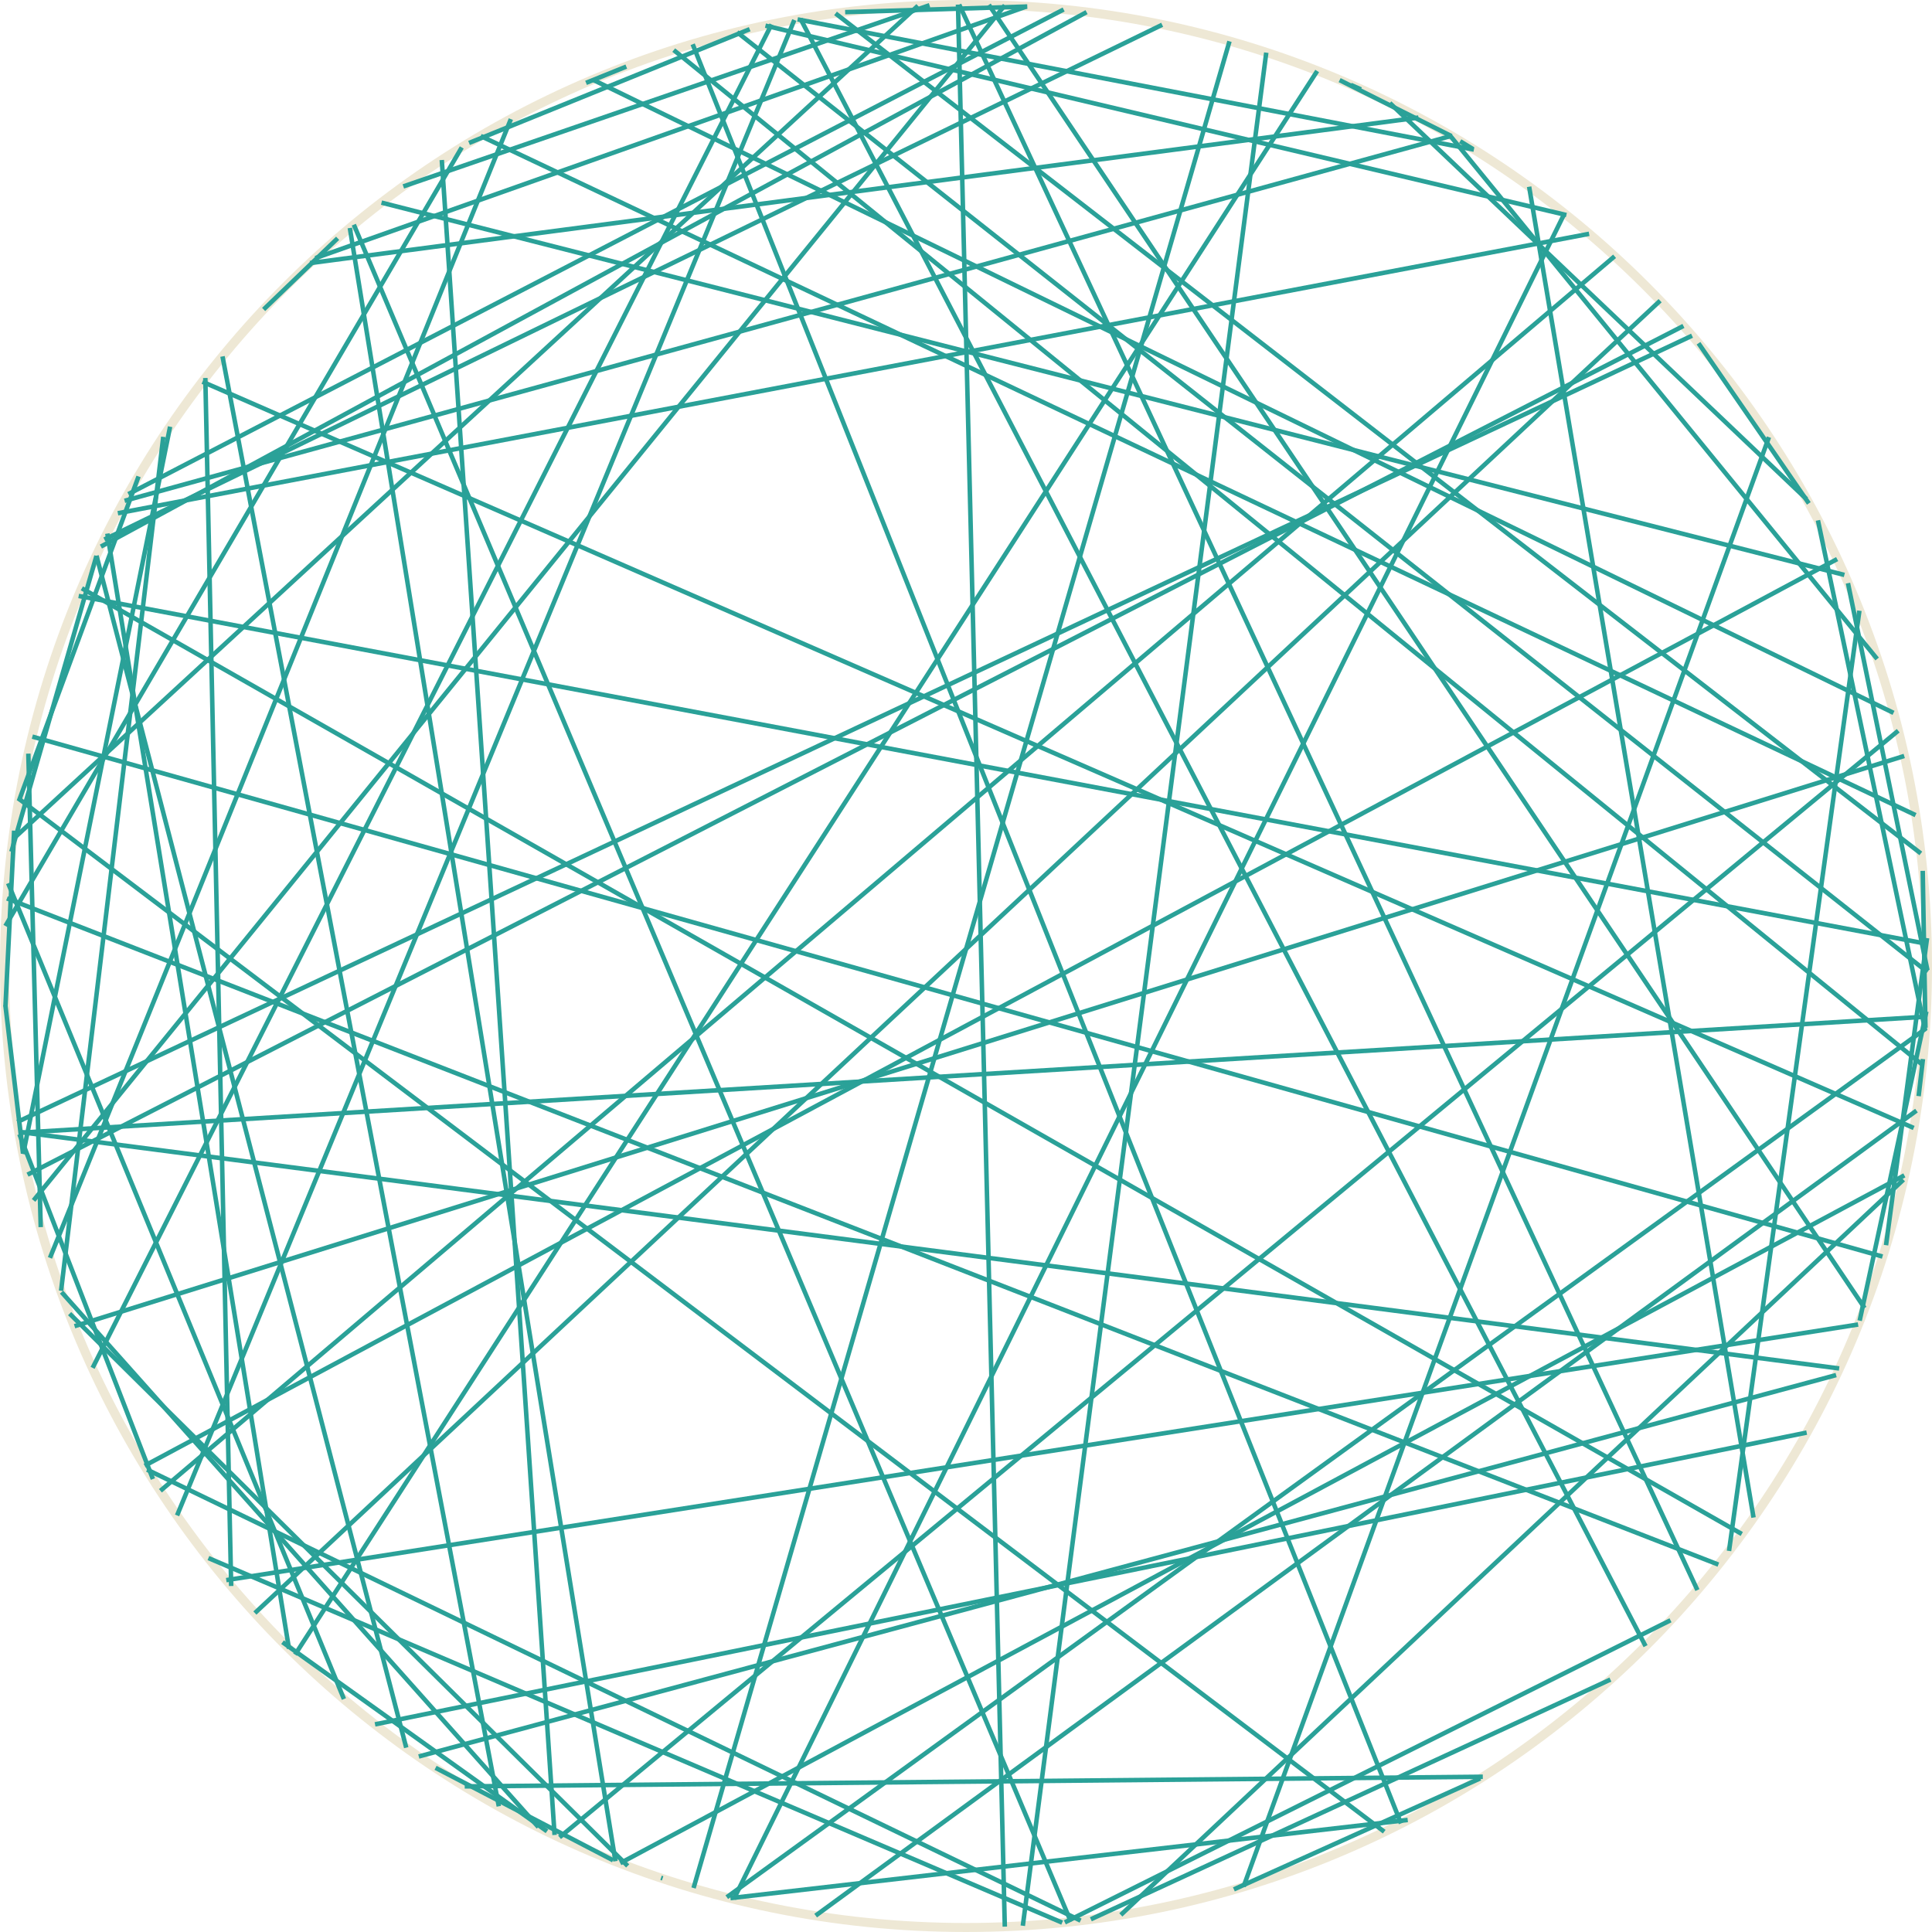 <?xml version='1.0' encoding='UTF-8'?>
<!-- This file was generated by dvisvgm 3.0.3 -->
<svg version='1.1' xmlns='http://www.w3.org/2000/svg' xmlns:xlink='http://www.w3.org/1999/xlink' width='170.879pt' height='170.879pt' viewBox='148.183 52.801 170.879 170.879'>
<g id='page1'>
<path d='M318.664 138.238C318.664 91.273 280.59 53.199 233.625 53.199C186.656 53.199 148.582 91.273 148.582 138.238C148.582 185.207 186.656 223.281 233.625 223.281C280.59 223.281 318.664 185.207 318.664 138.238Z' stroke='#eee8d5' fill='none' stroke-width='.797'/>
<path d='M149.875 152.992L318.543 142.723' stroke='#2aa198' fill='none' stroke-width='.399' stroke-miterlimit='10'/>
<path d='M278.547 66.035L218.727 54.516' stroke='#2aa198' fill='none' stroke-width='.399' stroke-miterlimit='10'/>
<path d='M318.074 128.285L222.082 53.988' stroke='#2aa198' fill='none' stroke-width='.399' stroke-miterlimit='10'/>
<path d='M174.281 199.148L264.684 59.082' stroke='#2aa198' fill='none' stroke-width='.399' stroke-miterlimit='10'/>
<path d='M239.043 53.379L222.934 53.875' stroke='#2aa198' fill='none' stroke-width='.399' stroke-miterlimit='10'/>
<path d='M247.316 222.168L316.535 157.141' stroke='#2aa198' fill='none' stroke-width='.399' stroke-miterlimit='10'/>
<path d='M163.227 90.539L150.231 154.875' stroke='#2aa198' fill='none' stroke-width='.399' stroke-miterlimit='10'/>
<path d='M256.926 56.457L209.527 219.789' stroke='#2aa198' fill='none' stroke-width='.399' stroke-miterlimit='10'/>
<path d='M156.719 101.949L184.113 207.375' stroke='#2aa198' fill='none' stroke-width='.399' stroke-miterlimit='10'/>
<path d='M314.211 111.086L276.394 64.742' stroke='#2aa198' fill='none' stroke-width='.399' stroke-miterlimit='10'/>
<path d='M307.977 179.508L181.352 205.316' stroke='#2aa198' fill='none' stroke-width='.399' stroke-miterlimit='10'/>
<path d='M312.641 106.816L301.109 189.977' stroke='#2aa198' fill='none' stroke-width='.399' stroke-miterlimit='10'/>
<path d='M148.902 130.922L178.602 203.074' stroke='#2aa198' fill='none' stroke-width='.399' stroke-miterlimit='10'/>
<path d='M206.648 218.887L206.793 218.934' stroke='#2aa198' fill='none' stroke-width='.399' stroke-miterlimit='10'/>
<path d='M215.883 55.07L286.723 71.82' stroke='#2aa198' fill='none' stroke-width='.399' stroke-miterlimit='10'/>
<path d='M158.606 98.195L288.734 73.481' stroke='#2aa198' fill='none' stroke-width='.399' stroke-miterlimit='10'/>
<path d='M314.684 163.938L151.043 117.953' stroke='#2aa198' fill='none' stroke-width='.399' stroke-miterlimit='10'/>
<path d='M166.617 190.606L242.129 222.852' stroke='#2aa198' fill='none' stroke-width='.399' stroke-miterlimit='10'/>
<path d='M318.469 143.965L308.973 98.824' stroke='#2aa198' fill='none' stroke-width='.399' stroke-miterlimit='10'/>
<path d='M315.66 115.852L200.637 59.863' stroke='#2aa198' fill='none' stroke-width='.399' stroke-miterlimit='10'/>
<path d='M290.988 75.469L162.371 184.656' stroke='#2aa198' fill='none' stroke-width='.399' stroke-miterlimit='10'/>
<path d='M279.332 209.949L189.285 210.801' stroke='#2aa198' fill='none' stroke-width='.399' stroke-miterlimit='10'/>
<path d='M250.973 54.992L157.414 100.519' stroke='#2aa198' fill='none' stroke-width='.399' stroke-miterlimit='10'/>
<path d='M196.562 214.773L173.172 198.047' stroke='#2aa198' fill='none' stroke-width='.399' stroke-miterlimit='10'/>
<path d='M181.926 70.723L311.312 103.652' stroke='#2aa198' fill='none' stroke-width='.399' stroke-miterlimit='10'/>
<path d='M166.344 86.231L168.629 193.078' stroke='#2aa198' fill='none' stroke-width='.399' stroke-miterlimit='10'/>
<path d='M237.055 223.207L232.914 53.207' stroke='#2aa198' fill='none' stroke-width='.399' stroke-miterlimit='10'/>
<path d='M175.602 76.07L273.637 63.203' stroke='#2aa198' fill='none' stroke-width='.399' stroke-miterlimit='10'/>
<path d='M311.629 104.379L318.66 138.621' stroke='#2aa198' fill='none' stroke-width='.399' stroke-miterlimit='10'/>
<path d='M179.477 72.672L242.898 222.769' stroke='#2aa198' fill='none' stroke-width='.399' stroke-miterlimit='10'/>
<path d='M197.672 215.305L316.074 117.43' stroke='#2aa198' fill='none' stroke-width='.399' stroke-miterlimit='10'/>
<path d='M149.191 128.129L156.715 101.965' stroke='#2aa198' fill='none' stroke-width='.399' stroke-miterlimit='10'/>
<path d='M279.106 210.09L257.316 219.91' stroke='#2aa198' fill='none' stroke-width='.399' stroke-miterlimit='10'/>
<path d='M149.875 123.469L270.613 214.809' stroke='#2aa198' fill='none' stroke-width='.399' stroke-miterlimit='10'/>
<path d='M293.727 198.398L218.988 54.469' stroke='#2aa198' fill='none' stroke-width='.399' stroke-miterlimit='10'/>
<path d='M290.617 201.352L244.664 222.555' stroke='#2aa198' fill='none' stroke-width='.399' stroke-miterlimit='10'/>
<path d='M153.586 166.965L162.625 91.438' stroke='#2aa198' fill='none' stroke-width='.399' stroke-miterlimit='10'/>
<path d='M168.195 192.559L312.527 169.949' stroke='#2aa198' fill='none' stroke-width='.399' stroke-miterlimit='10'/>
<path d='M316.617 156.758L203.043 217.59' stroke='#2aa198' fill='none' stroke-width='.399' stroke-miterlimit='10'/>
<path d='M286.555 71.688L213.09 220.762' stroke='#2aa198' fill='none' stroke-width='.399' stroke-miterlimit='10'/>
<path d='M243.758 222.672L161.191 182.785' stroke='#2aa198' fill='none' stroke-width='.399' stroke-miterlimit='10'/>
<path d='M149.332 127.023L229.371 53.309' stroke='#2aa198' fill='none' stroke-width='.399' stroke-miterlimit='10'/>
<path d='M152.602 164.055L193.367 63.336' stroke='#2aa198' fill='none' stroke-width='.399' stroke-miterlimit='10'/>
<path d='M212.789 220.684L272.691 213.769' stroke='#2aa198' fill='none' stroke-width='.399' stroke-miterlimit='10'/>
<path d='M295.016 79.398L170.727 195.469' stroke='#2aa198' fill='none' stroke-width='.399' stroke-miterlimit='10'/>
<path d='M238.648 223.129L260.18 57.457' stroke='#2aa198' fill='none' stroke-width='.399' stroke-miterlimit='10'/>
<path d='M149.859 152.914L310.852 173.836' stroke='#2aa198' fill='none' stroke-width='.399' stroke-miterlimit='10'/>
<path d='M213.375 55.648L318.66 138.777' stroke='#2aa198' fill='none' stroke-width='.399' stroke-miterlimit='10'/>
<path d='M189.668 65.445L214.492 55.383' stroke='#2aa198' fill='none' stroke-width='.399' stroke-miterlimit='10'/>
<path d='M154.777 170.098L316.606 119.664' stroke='#2aa198' fill='none' stroke-width='.399' stroke-miterlimit='10'/>
<path d='M271.106 61.91L307.965 96.949' stroke='#2aa198' fill='none' stroke-width='.399' stroke-miterlimit='10'/>
<path d='M242.258 53.641L159.535 96.504' stroke='#2aa198' fill='none' stroke-width='.399' stroke-miterlimit='10'/>
<path d='M318.566 142.266L312.664 169.609' stroke='#2aa198' fill='none' stroke-width='.399' stroke-miterlimit='10'/>
<path d='M268.555 60.707L267.656 60.312' stroke='#2aa198' fill='none' stroke-width='.399' stroke-miterlimit='10'/>
<path d='M258.176 219.656L304.641 91.465' stroke='#2aa198' fill='none' stroke-width='.399' stroke-miterlimit='10'/>
<path d='M160.438 94.941L149.848 123.656' stroke='#2aa198' fill='none' stroke-width='.399' stroke-miterlimit='10'/>
<path d='M313.098 168.492L235.645 53.227' stroke='#2aa198' fill='none' stroke-width='.399' stroke-miterlimit='10'/>
<path d='M150.219 154.82L148.66 141.719' stroke='#2aa198' fill='none' stroke-width='.399' stroke-miterlimit='10'/>
<path d='M317.879 149.75L318.262 146.469' stroke='#2aa198' fill='none' stroke-width='.399' stroke-miterlimit='10'/>
<path d='M318.211 146.973L207.773 57.23' stroke='#2aa198' fill='none' stroke-width='.399' stroke-miterlimit='10'/>
<path d='M317.609 124.894L190.699 64.832' stroke='#2aa198' fill='none' stroke-width='.399' stroke-miterlimit='10'/>
<path d='M203.699 217.836L154.34 168.988' stroke='#2aa198' fill='none' stroke-width='.399' stroke-miterlimit='10'/>
<path d='M161.707 183.617L149.898 153.121' stroke='#2aa198' fill='none' stroke-width='.399' stroke-miterlimit='10'/>
<path d='M310.672 102.25L160.977 182.438' stroke='#2aa198' fill='none' stroke-width='.399' stroke-miterlimit='10'/>
<path d='M163.844 186.836L218.438 54.57' stroke='#2aa198' fill='none' stroke-width='.399' stroke-miterlimit='10'/>
<path d='M212.465 220.602L318.481 143.797' stroke='#2aa198' fill='none' stroke-width='.399' stroke-miterlimit='10'/>
<path d='M233.02 53.207L298.312 193.438' stroke='#2aa198' fill='none' stroke-width='.399' stroke-miterlimit='10'/>
<path d='M202.406 217.336L186.707 209.16' stroke='#2aa198' fill='none' stroke-width='.399' stroke-miterlimit='10'/>
<path d='M159.203 97.094L276.535 64.824' stroke='#2aa198' fill='none' stroke-width='.399' stroke-miterlimit='10'/>
<path d='M202.617 217.422L179.125 72.965' stroke='#2aa198' fill='none' stroke-width='.399' stroke-miterlimit='10'/>
<path d='M176.082 75.629L238.977 53.375' stroke='#2aa198' fill='none' stroke-width='.399' stroke-miterlimit='10'/>
<path d='M187.258 66.953L197.234 215.098' stroke='#2aa198' fill='none' stroke-width='.399' stroke-miterlimit='10'/>
<path d='M149.715 152.035L297.84 82.492' stroke='#2aa198' fill='none' stroke-width='.399' stroke-miterlimit='10'/>
<path d='M272.098 214.078L209.449 56.715' stroke='#2aa198' fill='none' stroke-width='.399' stroke-miterlimit='10'/>
<path d='M167.863 84.324L192.301 212.562' stroke='#2aa198' fill='none' stroke-width='.399' stroke-miterlimit='10'/>
<path d='M157.106 101.144L244.285 53.875' stroke='#2aa198' fill='none' stroke-width='.399' stroke-miterlimit='10'/>
<path d='M277.328 65.293L278.461 65.984' stroke='#2aa198' fill='none' stroke-width='.399' stroke-miterlimit='10'/>
<path d='M317.445 152.566L166.09 86.566' stroke='#2aa198' fill='none' stroke-width='.399' stroke-miterlimit='10'/>
<path d='M185.223 208.156L310.582 174.422' stroke='#2aa198' fill='none' stroke-width='.399' stroke-miterlimit='10'/>
<path d='M317.691 151.031L220.324 222.231' stroke='#2aa198' fill='none' stroke-width='.399' stroke-miterlimit='10'/>
<path d='M266.668 59.887L276.555 64.836' stroke='#2aa198' fill='none' stroke-width='.399' stroke-miterlimit='10'/>
<path d='M300.168 191.184L148.797 132.262' stroke='#2aa198' fill='none' stroke-width='.399' stroke-miterlimit='10'/>
<path d='M189.023 65.84L148.66 134.703' stroke='#2aa198' fill='none' stroke-width='.399' stroke-miterlimit='10'/>
<path d='M295.934 196.109L242.363 222.828' stroke='#2aa198' fill='none' stroke-width='.399' stroke-miterlimit='10'/>
<path d='M173.742 198.617L157.676 99.992' stroke='#2aa198' fill='none' stroke-width='.399' stroke-miterlimit='10'/>
<path d='M155.141 105.512L318.637 136.285' stroke='#2aa198' fill='none' stroke-width='.399' stroke-miterlimit='10'/>
<path d='M153.629 167.086L195.801 214.402' stroke='#2aa198' fill='none' stroke-width='.399' stroke-miterlimit='10'/>
<path d='M308.168 97.324L298.41 83.16' stroke='#2aa198' fill='none' stroke-width='.399' stroke-miterlimit='10'/>
<path d='M230.398 53.262L183.856 69.289' stroke='#2aa198' fill='none' stroke-width='.399' stroke-miterlimit='10'/>
<path d='M302.238 188.477L155.422 104.836' stroke='#2aa198' fill='none' stroke-width='.399' stroke-miterlimit='10'/>
<path d='M203.578 58.691L200.016 60.129' stroke='#2aa198' fill='none' stroke-width='.399' stroke-miterlimit='10'/>
<path d='M237.055 53.273L151.152 158.973' stroke='#2aa198' fill='none' stroke-width='.399' stroke-miterlimit='10'/>
<path d='M178.047 73.875L171.5 80.172' stroke='#2aa198' fill='none' stroke-width='.399' stroke-miterlimit='10'/>
<path d='M149.434 126.269L148.664 141.816' stroke='#2aa198' fill='none' stroke-width='.399' stroke-miterlimit='10'/>
<path d='M318.625 135.773L314.996 162.934' stroke='#2aa198' fill='none' stroke-width='.399' stroke-miterlimit='10'/>
<path d='M150.617 156.695L297.078 81.629' stroke='#2aa198' fill='none' stroke-width='.399' stroke-miterlimit='10'/>
<path d='M216.426 54.961L156.375 173.785' stroke='#2aa198' fill='none' stroke-width='.399' stroke-miterlimit='10'/>
<path d='M303.277 187.023L283.43 69.316' stroke='#2aa198' fill='none' stroke-width='.399' stroke-miterlimit='10'/>
<path d='M151.785 161.336L150.688 119.457' stroke='#2aa198' fill='none' stroke-width='.399' stroke-miterlimit='10'/>
<path d='M318.484 143.699L318.242 129.824' stroke='#2aa198' fill='none' stroke-width='.399' stroke-miterlimit='10'/>
</g>
</svg>